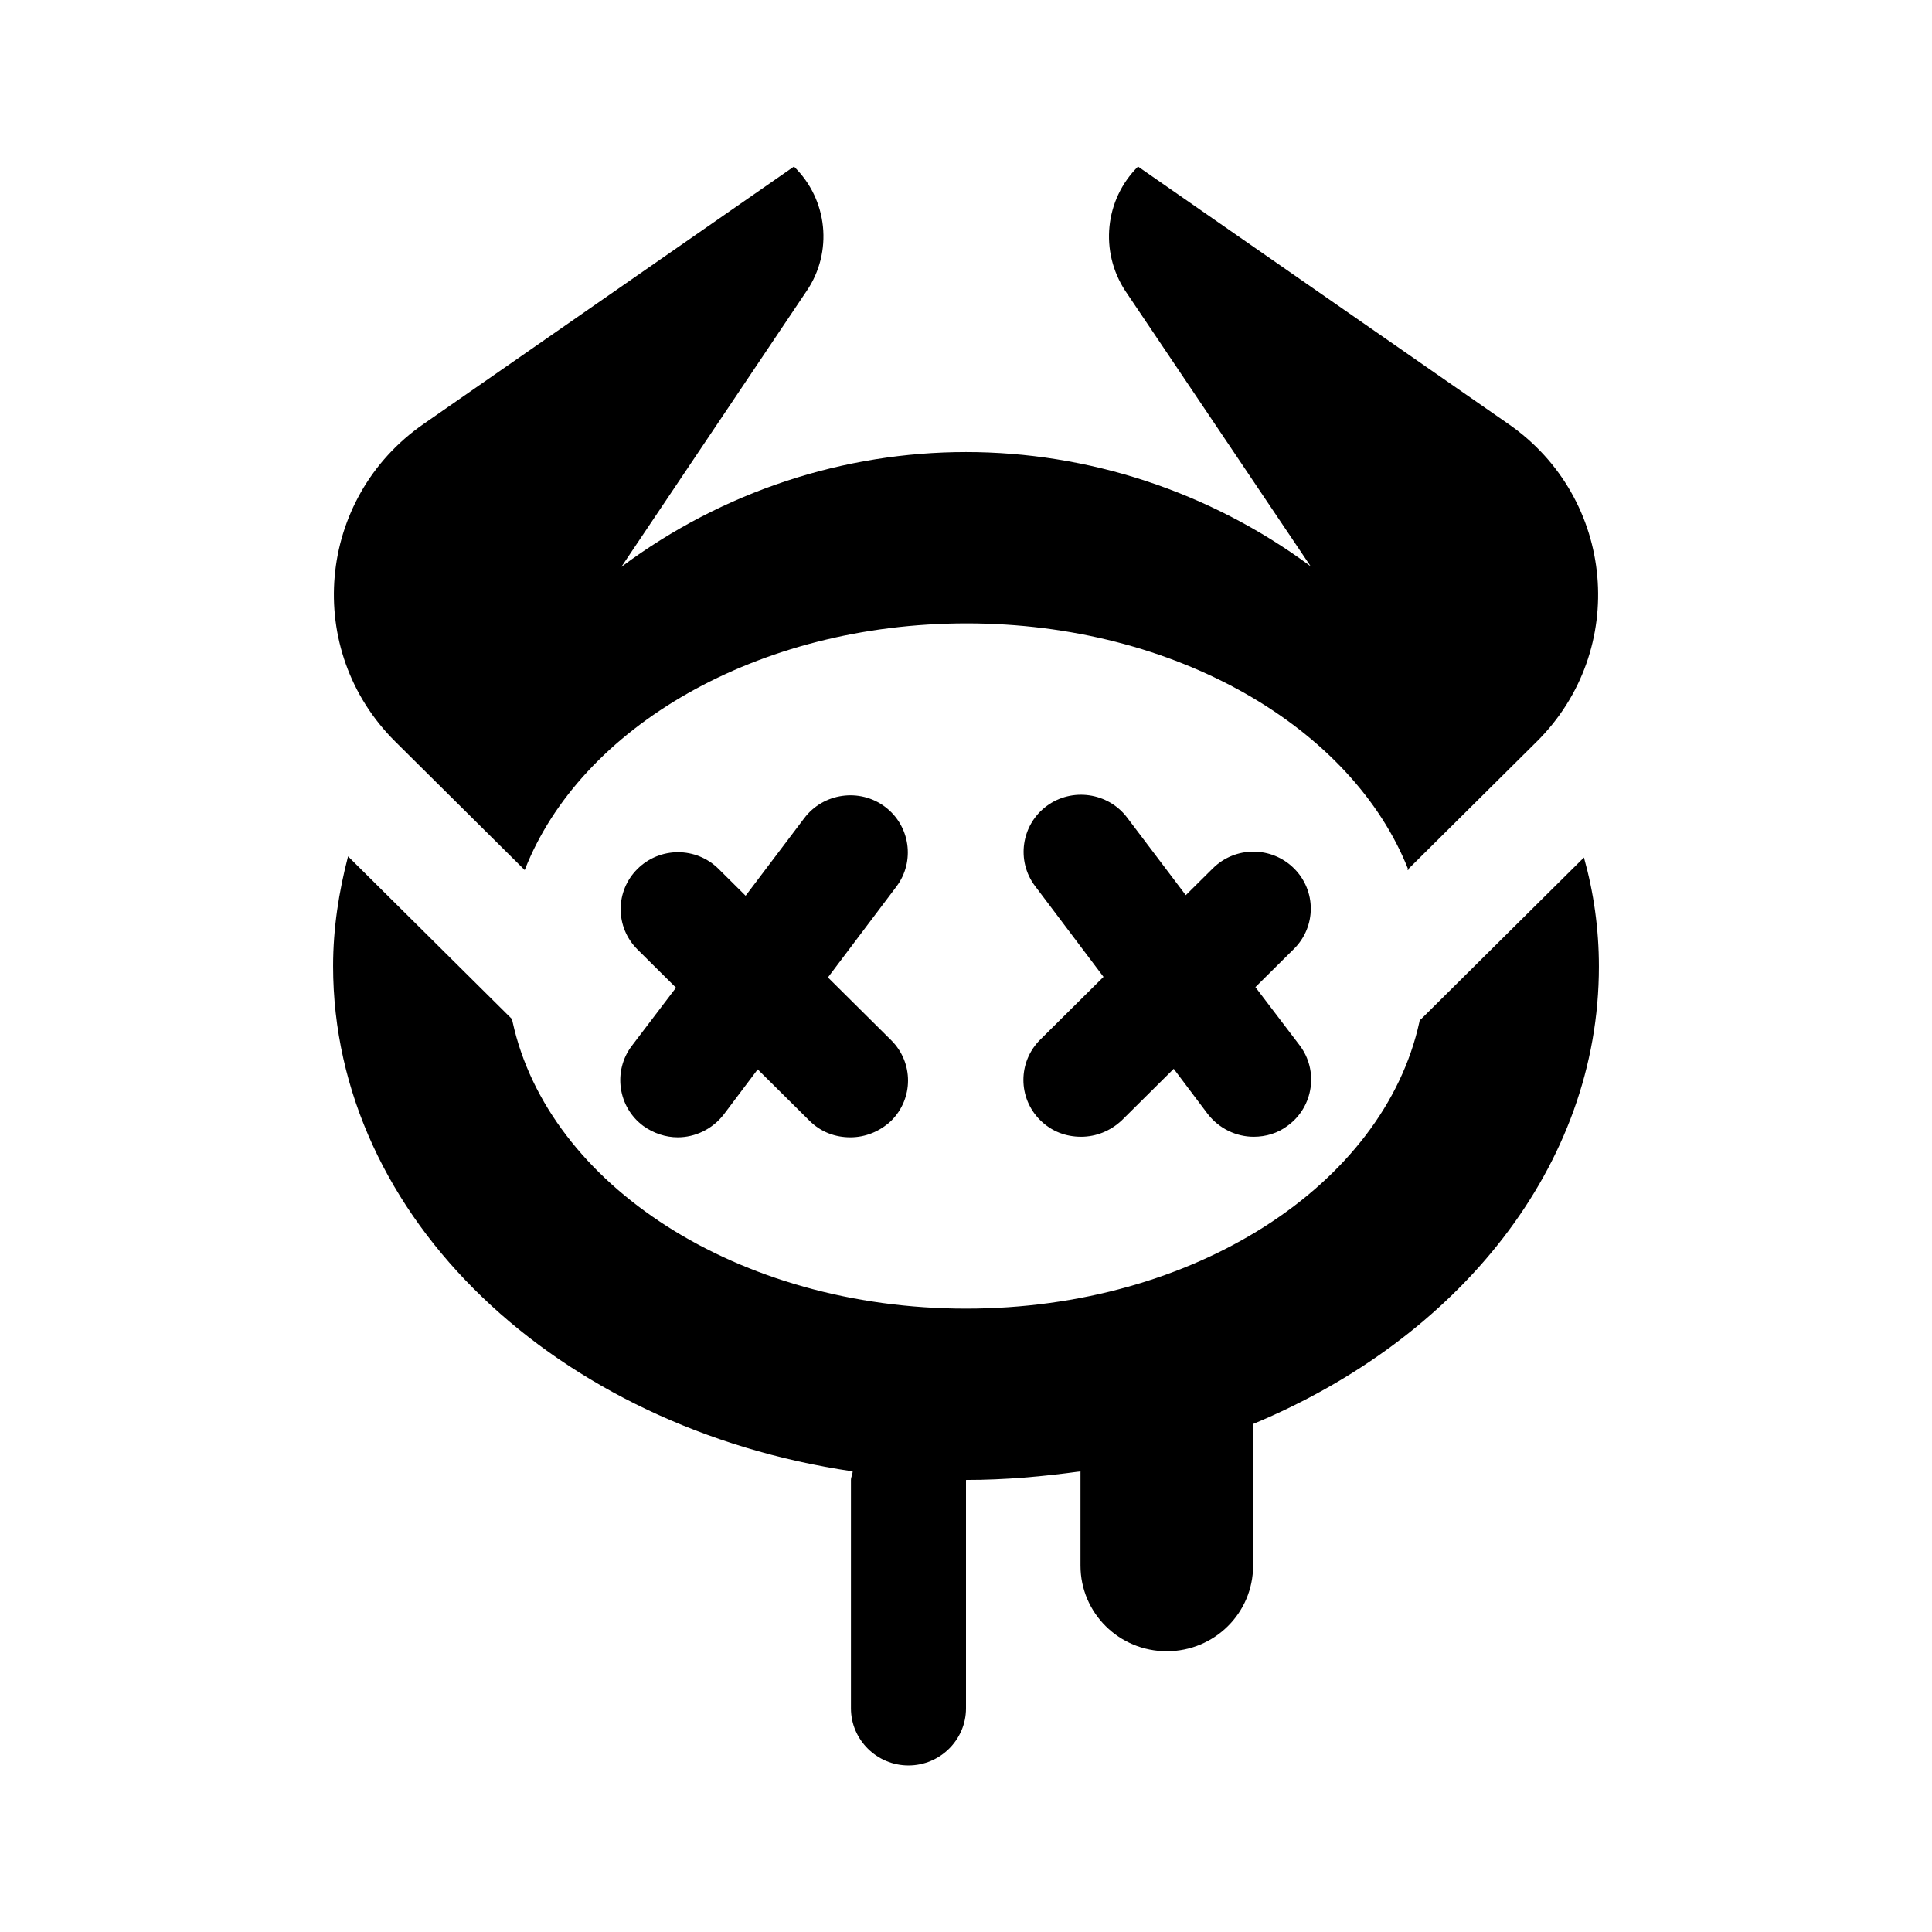 <svg width="58" height="58" viewBox="0 0 58 58" fill="none" xmlns="http://www.w3.org/2000/svg">
<path d="M42.248 26.12L46.135 22.263C48.898 19.52 48.501 14.96 45.288 12.731L34.164 5C33.163 5.994 33.007 7.554 33.785 8.737L39.346 17C36.289 14.737 32.645 13.571 29 13.571C25.355 13.571 21.711 14.737 18.654 17.017L24.215 8.737C25.01 7.571 24.855 5.994 23.835 5L12.712 12.731C9.499 14.96 9.102 19.52 11.866 22.263L15.752 26.12C17.427 21.834 22.73 18.714 29.017 18.714C35.304 18.714 40.607 21.851 42.283 26.12H42.248Z" fill="black"/>
<path d="M42.645 30.577C42.645 30.577 42.611 30.646 42.611 30.68C41.54 35.566 35.857 39.286 29 39.286C22.143 39.286 16.46 35.566 15.389 30.68C15.389 30.646 15.354 30.611 15.354 30.577L10.449 25.709C10.173 26.771 10 27.869 10 29C10 36.577 16.736 42.869 25.597 44.171C25.597 44.257 25.546 44.343 25.546 44.429V51.286C25.546 52.229 26.323 53 27.273 53C28.223 53 29 52.229 29 51.286V44.429C30.174 44.429 31.314 44.326 32.437 44.171V47C32.437 48.423 33.594 49.571 35.028 49.571C36.462 49.571 37.619 48.423 37.619 47V42.749C43.768 40.194 48 35.017 48 29.017C48 27.886 47.844 26.789 47.551 25.743L42.645 30.611V30.577Z" fill="black"/>
<path d="M38.846 26.069C38.172 25.4 37.084 25.4 36.41 26.069L35.598 26.874L33.836 24.543C33.266 23.789 32.178 23.634 31.418 24.2C30.658 24.766 30.503 25.846 31.073 26.6L33.128 29.326L31.228 31.211C30.555 31.88 30.555 32.96 31.228 33.629C31.574 33.971 32.005 34.126 32.455 34.126C32.904 34.126 33.336 33.954 33.681 33.629L35.236 32.086L36.255 33.44C36.6 33.886 37.118 34.126 37.636 34.126C37.999 34.126 38.362 34.023 38.673 33.783C39.433 33.217 39.588 32.137 39.018 31.383L37.688 29.634L38.846 28.486C39.519 27.817 39.519 26.737 38.846 26.069Z" fill="black"/>
<path d="M19.31 33.8C19.621 34.023 19.984 34.143 20.346 34.143C20.864 34.143 21.383 33.903 21.728 33.457L22.747 32.103L24.302 33.646C24.647 33.989 25.079 34.143 25.528 34.143C25.977 34.143 26.409 33.971 26.755 33.646C27.428 32.977 27.428 31.897 26.755 31.229L24.855 29.343L26.91 26.617C27.48 25.863 27.325 24.783 26.564 24.217C25.805 23.651 24.716 23.806 24.146 24.56L22.384 26.891L21.573 26.086C20.899 25.417 19.811 25.417 19.137 26.086C18.464 26.754 18.464 27.834 19.137 28.503L20.294 29.651L18.965 31.4C18.395 32.154 18.55 33.234 19.31 33.8Z" fill="black"/>
</svg>
